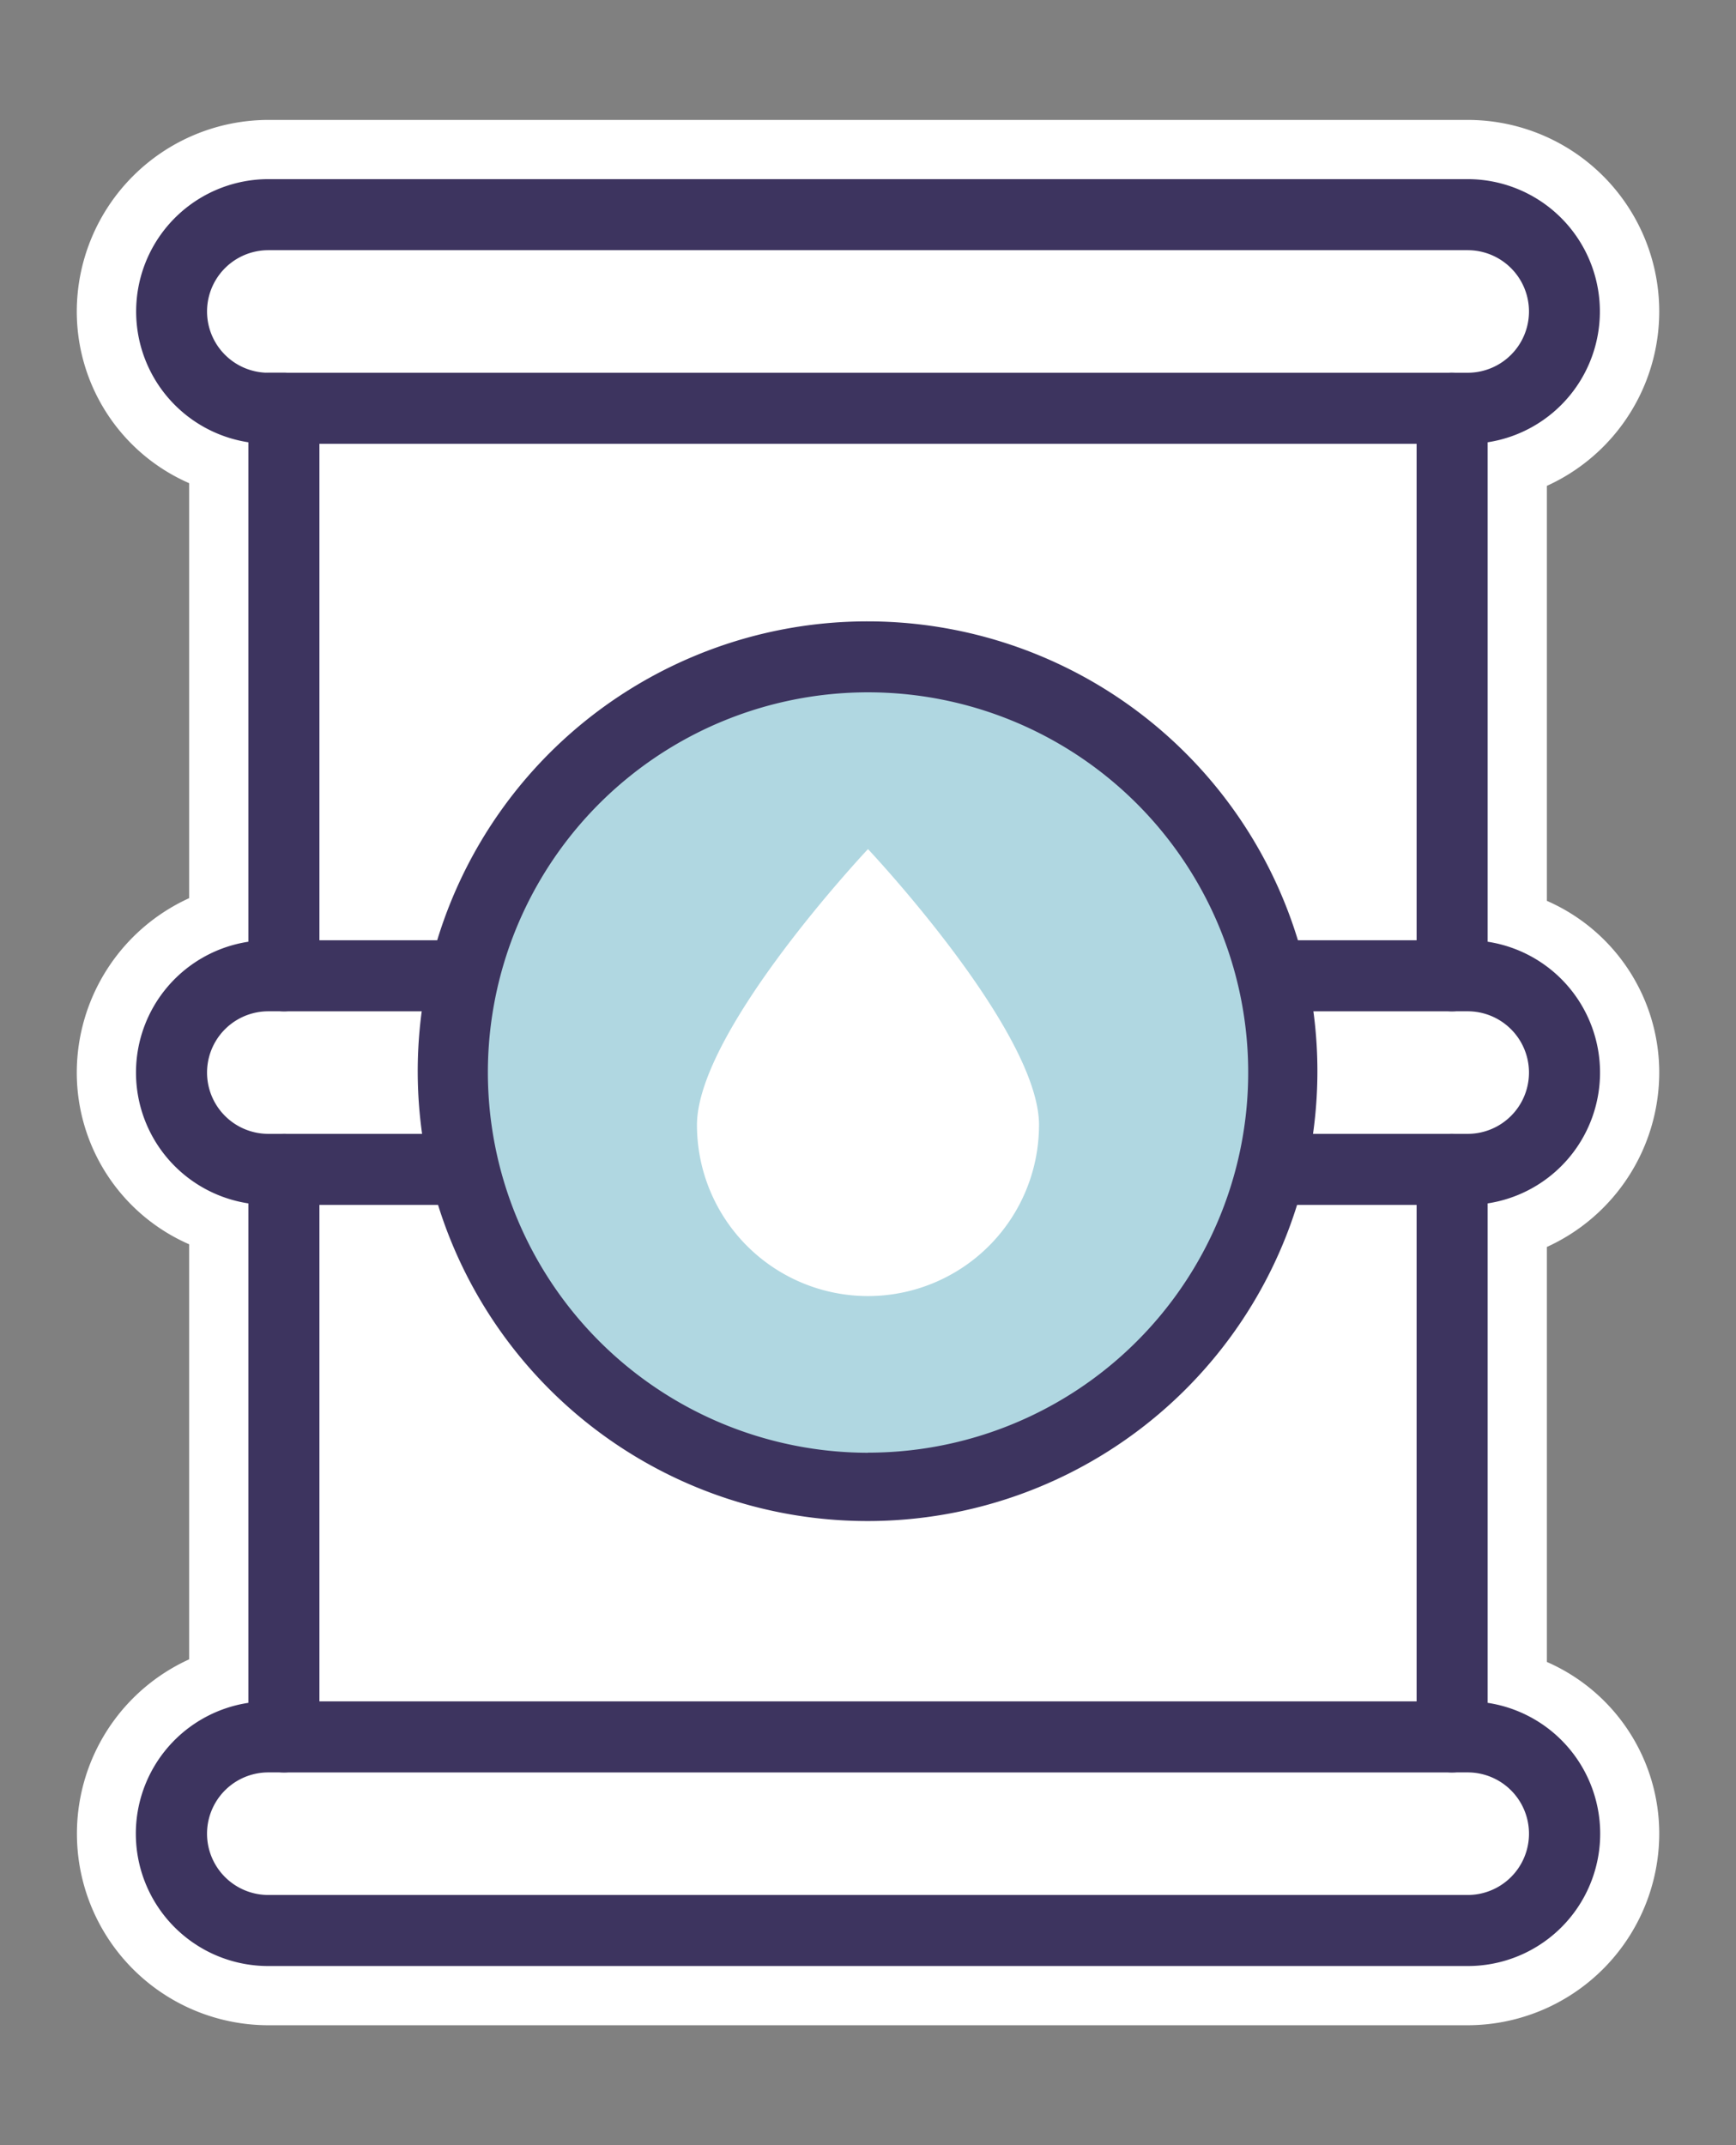 <svg xmlns="http://www.w3.org/2000/svg" xmlns:xlink="http://www.w3.org/1999/xlink" width="73.301" height="90.578" viewBox="0 0 73.301 90.578">
  <rect x="0" y="0" width="73.301" height="90.578" fill="#808080" stroke="none"/>
  <defs>
    <clipPath id="clip-path">
      <rect id="사각형_5342" data-name="사각형 5342" width="73.301" height="90.578" fill="none" stroke="#707070" stroke-width="1"/>
    </clipPath>
  </defs>
  <g id="그룹_5229" data-name="그룹 5229" transform="translate(6 28)">
    <g id="그룹_5228" data-name="그룹 5228" transform="translate(-6 -28)" clip-path="url(#clip-path)">
      <path id="패스_17165" data-name="패스 17165" d="M56.23,9.675a4.087,4.087,0,1,0,0-8.175H5.588a4.087,4.087,0,1,0,0,8.175h.657V33.637H5.588a4.087,4.087,0,1,0,0,8.175h.657V65.774H5.588a4.088,4.088,0,1,0,0,8.176H56.23a4.088,4.088,0,0,0,0-8.176h-.657V41.812h.657a4.087,4.087,0,1,0,0-8.175h-.657V9.675Z" transform="translate(5.742 7.564)" fill="#fff"/>
      <path id="패스_17165_-_윤곽선" data-name="패스 17165 - 윤곽선" d="M5.588-2.5H56.23a8.087,8.087,0,0,1,3.343,15.451V30.473a7.911,7.911,0,0,1,4.745,7.252,8.1,8.1,0,0,1-4.745,7.363V62.61a7.911,7.911,0,0,1,4.745,7.252A8.1,8.1,0,0,1,56.23,77.95H5.588A8.088,8.088,0,0,1,2.245,62.5V44.975A7.909,7.909,0,0,1-2.5,37.725,8.1,8.1,0,0,1,2.245,30.36V12.838A7.911,7.911,0,0,1-2.5,5.587,8.1,8.1,0,0,1,5.588-2.5ZM55.573,5.675,5.588,5.5a.087.087,0,0,0-.088.087h4l.745,4.088v60.1h-4l45.983.162-.655-4.162V37.812h0V5.675Z" transform="translate(5.742 7.564)" fill="#fff"/>
      <path id="패스_17166" data-name="패스 17166" d="M5.588,0H56.23a5.588,5.588,0,0,1,.843,11.111V32.2a5.588,5.588,0,0,1,0,11.048V64.337A5.588,5.588,0,0,1,56.23,75.45H5.588a5.588,5.588,0,0,1-.843-11.113V43.248a5.588,5.588,0,0,1,0-11.048V11.111A5.588,5.588,0,0,1,5.588,0ZM56.23,8.175A2.587,2.587,0,1,0,56.23,3H5.588a2.587,2.587,0,1,0,0,5.175h.657a1.5,1.5,0,0,1,1.5,1.5V33.637a1.5,1.5,0,0,1-1.5,1.5H5.588a2.587,2.587,0,1,0,0,5.175h.657a1.5,1.5,0,0,1,1.5,1.5V65.774a1.5,1.5,0,0,1-1.5,1.5H5.588a2.588,2.588,0,1,0,0,5.176H56.23a2.588,2.588,0,0,0,0-5.176h-.657a1.5,1.5,0,0,1-1.5-1.5V41.812a1.5,1.5,0,0,1,1.5-1.5h.657a2.587,2.587,0,1,0,0-5.175h-.657a1.5,1.5,0,0,1-1.5-1.5V9.675a1.5,1.5,0,0,1,1.5-1.5Z" transform="translate(5.742 7.564)" fill="#3d345f"/>
      <line id="선_1032" data-name="선 1032" x2="49.985" transform="translate(11.33 17.24)" fill="#fff"/>
      <path id="선_1033" data-name="선 1033" d="M49.985,1.5H0A1.5,1.5,0,0,1-1.5,0,1.5,1.5,0,0,1,0-1.5H49.985a1.5,1.5,0,0,1,1.5,1.5A1.5,1.5,0,0,1,49.985,1.5Z" transform="translate(11.33 17.24)" fill="#3d345f"/>
      <line id="선_1034" data-name="선 1034" x1="49.327" transform="translate(11.987 49.377)" fill="#fff"/>
      <path id="선_1035" data-name="선 1035" d="M49.327,1.5H0A1.5,1.5,0,0,1-1.5,0,1.5,1.5,0,0,1,0-1.5H49.327a1.5,1.5,0,0,1,1.5,1.5A1.5,1.5,0,0,1,49.327,1.5Z" transform="translate(11.987 49.377)" fill="#3d345f"/>
      <line id="선_1036" data-name="선 1036" x2="49.327" transform="translate(11.987 41.202)" fill="#fff"/>
      <path id="선_1037" data-name="선 1037" d="M49.327,1.5H0A1.5,1.5,0,0,1-1.5,0,1.5,1.5,0,0,1,0-1.5H49.327a1.5,1.5,0,0,1,1.5,1.5A1.5,1.5,0,0,1,49.327,1.5Z" transform="translate(11.987 41.202)" fill="#3d345f"/>
      <line id="선_1038" data-name="선 1038" x1="49.327" transform="translate(11.987 73.339)" fill="#fff"/>
      <path id="선_1039" data-name="선 1039" d="M49.327,1.5H0A1.5,1.5,0,0,1-1.5,0,1.5,1.5,0,0,1,0-1.5H49.327a1.5,1.5,0,0,1,1.5,1.5A1.5,1.5,0,0,1,49.327,1.5Z" transform="translate(11.987 73.339)" fill="#3d345f"/>
      <path id="패스_17167" data-name="패스 17167" d="M46.62,34.824A17.552,17.552,0,1,1,29.066,17.272,17.554,17.554,0,0,1,46.62,34.824" transform="translate(7.584 10.465)" fill="#b0d7e1"/>
      <path id="패스_17168" data-name="패스 17168" d="M29.066,15.772a18.994,18.994,0,1,1-7.416,1.5A18.935,18.935,0,0,1,29.066,15.772Zm0,35.1a16.052,16.052,0,1,0-16.05-16.052A16.071,16.071,0,0,0,29.066,50.877Z" transform="translate(7.584 10.465)" fill="#3d345f"/>
      <path id="패스_17169" data-name="패스 17169" d="M34.683,35.779a7.221,7.221,0,1,1-14.442,0c0-3.989,7.221-11.652,7.221-11.652s7.222,7.663,7.222,11.652" transform="translate(9.188 11.725)" fill="#fff"/>
    </g>
  </g>
</svg>
